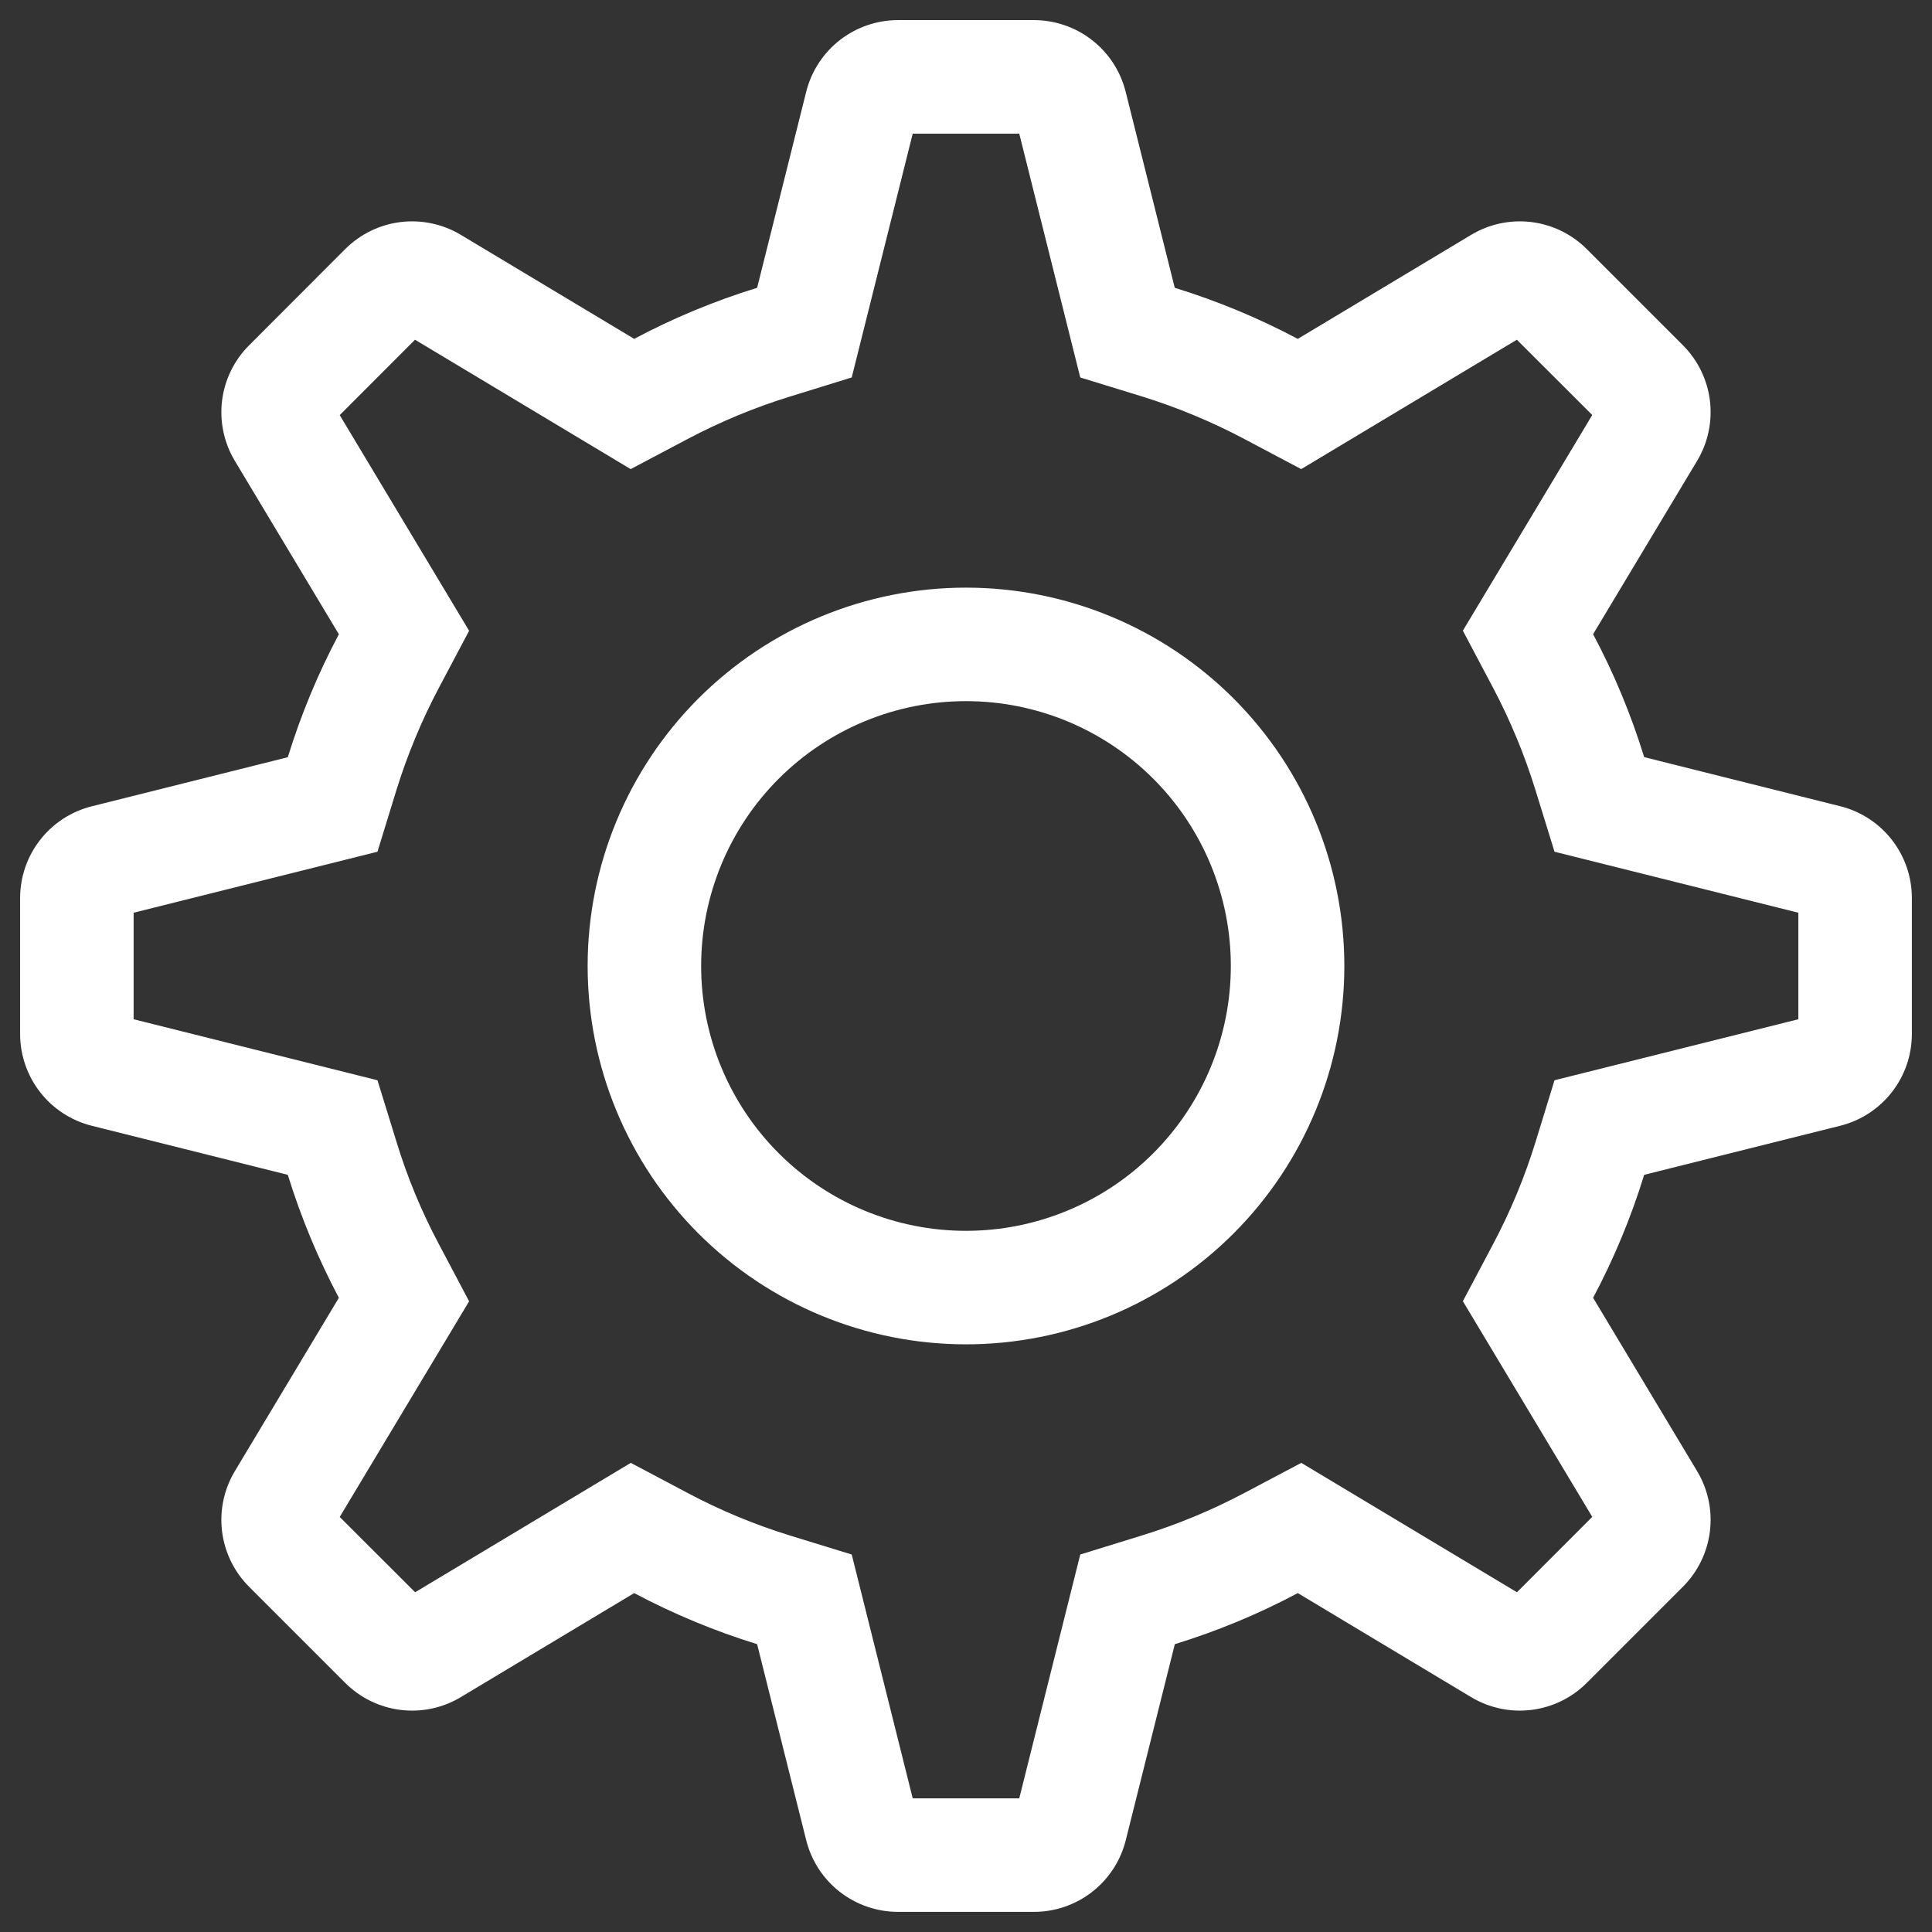 <svg width="80" height="80" viewBox="0 0 80 80" fill="none" xmlns="http://www.w3.org/2000/svg">
<rect x="0" y="0" width="80" height="80" fill="#333333" stroke="none"/>
<path fill-rule="evenodd" clip-rule="evenodd" d="M42.205 5.533H37.794L35.268 15.63L32.734 16.413C31.257 16.868 29.827 17.461 28.461 18.184L26.115 19.425L17.185 14.067L14.067 17.189L19.425 26.119L18.184 28.461C17.46 29.827 16.866 31.257 16.409 32.734L15.63 35.268L5.533 37.794V42.205L15.63 44.731L16.413 47.265C16.865 48.748 17.455 50.172 18.184 51.538L19.425 53.884L14.067 62.814L17.189 65.932L26.119 60.574L28.461 61.815C29.826 62.541 31.251 63.133 32.734 63.59L35.268 64.369L37.794 74.466H42.205L44.731 64.369L47.265 63.586C48.742 63.131 50.172 62.538 51.538 61.815L53.884 60.574L62.814 65.932L65.932 62.81L60.574 53.88L61.815 51.538C62.541 50.172 63.133 48.748 63.59 47.265L64.369 44.731L74.466 42.205V37.794L64.369 35.268L63.586 32.734C63.131 31.257 62.538 29.827 61.815 28.461L60.574 26.115L65.932 17.185L62.81 14.067L53.88 19.425L51.538 18.184C50.172 17.46 48.742 16.866 47.265 16.409L44.731 15.63L42.205 5.533ZM53.739 14.032L60.918 9.724C61.667 9.275 62.544 9.089 63.41 9.195C64.277 9.301 65.083 9.694 65.701 10.311L69.688 14.298C70.305 14.916 70.697 15.722 70.804 16.588C70.91 17.455 70.724 18.332 70.275 19.081L65.967 26.26C66.829 27.879 67.534 29.576 68.082 31.351L76.201 33.384C77.048 33.596 77.8 34.085 78.337 34.774C78.874 35.462 79.166 36.31 79.166 37.183V42.816C79.166 43.689 78.874 44.537 78.337 45.225C77.8 45.913 77.048 46.403 76.201 46.615L68.082 48.647C67.534 50.423 66.829 52.12 65.967 53.739L70.275 60.918C70.724 61.667 70.91 62.544 70.804 63.41C70.697 64.277 70.305 65.083 69.688 65.701L65.701 69.688C65.083 70.305 64.277 70.697 63.41 70.804C62.544 70.91 61.667 70.724 60.918 70.275L53.739 65.967C52.12 66.829 50.423 67.534 48.647 68.082L46.615 76.201C46.403 77.048 45.913 77.8 45.225 78.337C44.537 78.874 43.689 79.166 42.816 79.166H37.183C36.31 79.166 35.462 78.874 34.774 78.337C34.085 77.8 33.596 77.048 33.384 76.201L31.351 68.082C29.592 67.538 27.887 66.83 26.26 65.967L19.081 70.275C18.332 70.724 17.455 70.91 16.588 70.804C15.722 70.697 14.916 70.305 14.298 69.688L10.311 65.701C9.694 65.083 9.301 64.277 9.195 63.41C9.089 62.544 9.275 61.667 9.724 60.918L14.032 53.739C13.169 52.112 12.461 50.407 11.917 48.647L3.798 46.615C2.951 46.403 2.2 45.914 1.663 45.227C1.126 44.539 0.834 43.692 0.833 42.819V37.187C0.833 36.314 1.125 35.466 1.662 34.778C2.199 34.089 2.951 33.6 3.798 33.388L11.917 31.355C12.465 29.58 13.17 27.883 14.032 26.264L9.724 19.084C9.275 18.336 9.089 17.459 9.195 16.592C9.301 15.726 9.694 14.92 10.311 14.302L14.298 10.311C14.916 9.694 15.722 9.301 16.588 9.195C17.455 9.089 18.332 9.275 19.081 9.724L26.26 14.032C27.879 13.17 29.576 12.465 31.351 11.917L33.384 3.798C33.596 2.951 34.085 2.2 34.772 1.663C35.46 1.126 36.307 0.834 37.179 0.833H42.812C43.685 0.833 44.533 1.125 45.221 1.662C45.91 2.199 46.399 2.951 46.611 3.798L48.644 11.917C50.419 12.465 52.116 13.17 53.735 14.032H53.739ZM39.999 50.966C42.908 50.966 45.697 49.811 47.754 47.754C49.811 45.697 50.966 42.908 50.966 39.999C50.966 37.091 49.811 34.301 47.754 32.245C45.697 30.188 42.908 29.033 39.999 29.033C37.091 29.033 34.301 30.188 32.245 32.245C30.188 34.301 29.033 37.091 29.033 39.999C29.033 42.908 30.188 45.697 32.245 47.754C34.301 49.811 37.091 50.966 39.999 50.966ZM39.999 55.666C35.844 55.666 31.86 54.016 28.921 51.077C25.983 48.139 24.333 44.154 24.333 39.999C24.333 35.844 25.983 31.86 28.921 28.921C31.86 25.983 35.844 24.333 39.999 24.333C44.154 24.333 48.139 25.983 51.077 28.921C54.016 31.86 55.666 35.844 55.666 39.999C55.666 44.154 54.016 48.139 51.077 51.077C48.139 54.016 44.154 55.666 39.999 55.666Z" fill="white"/>
</svg>
